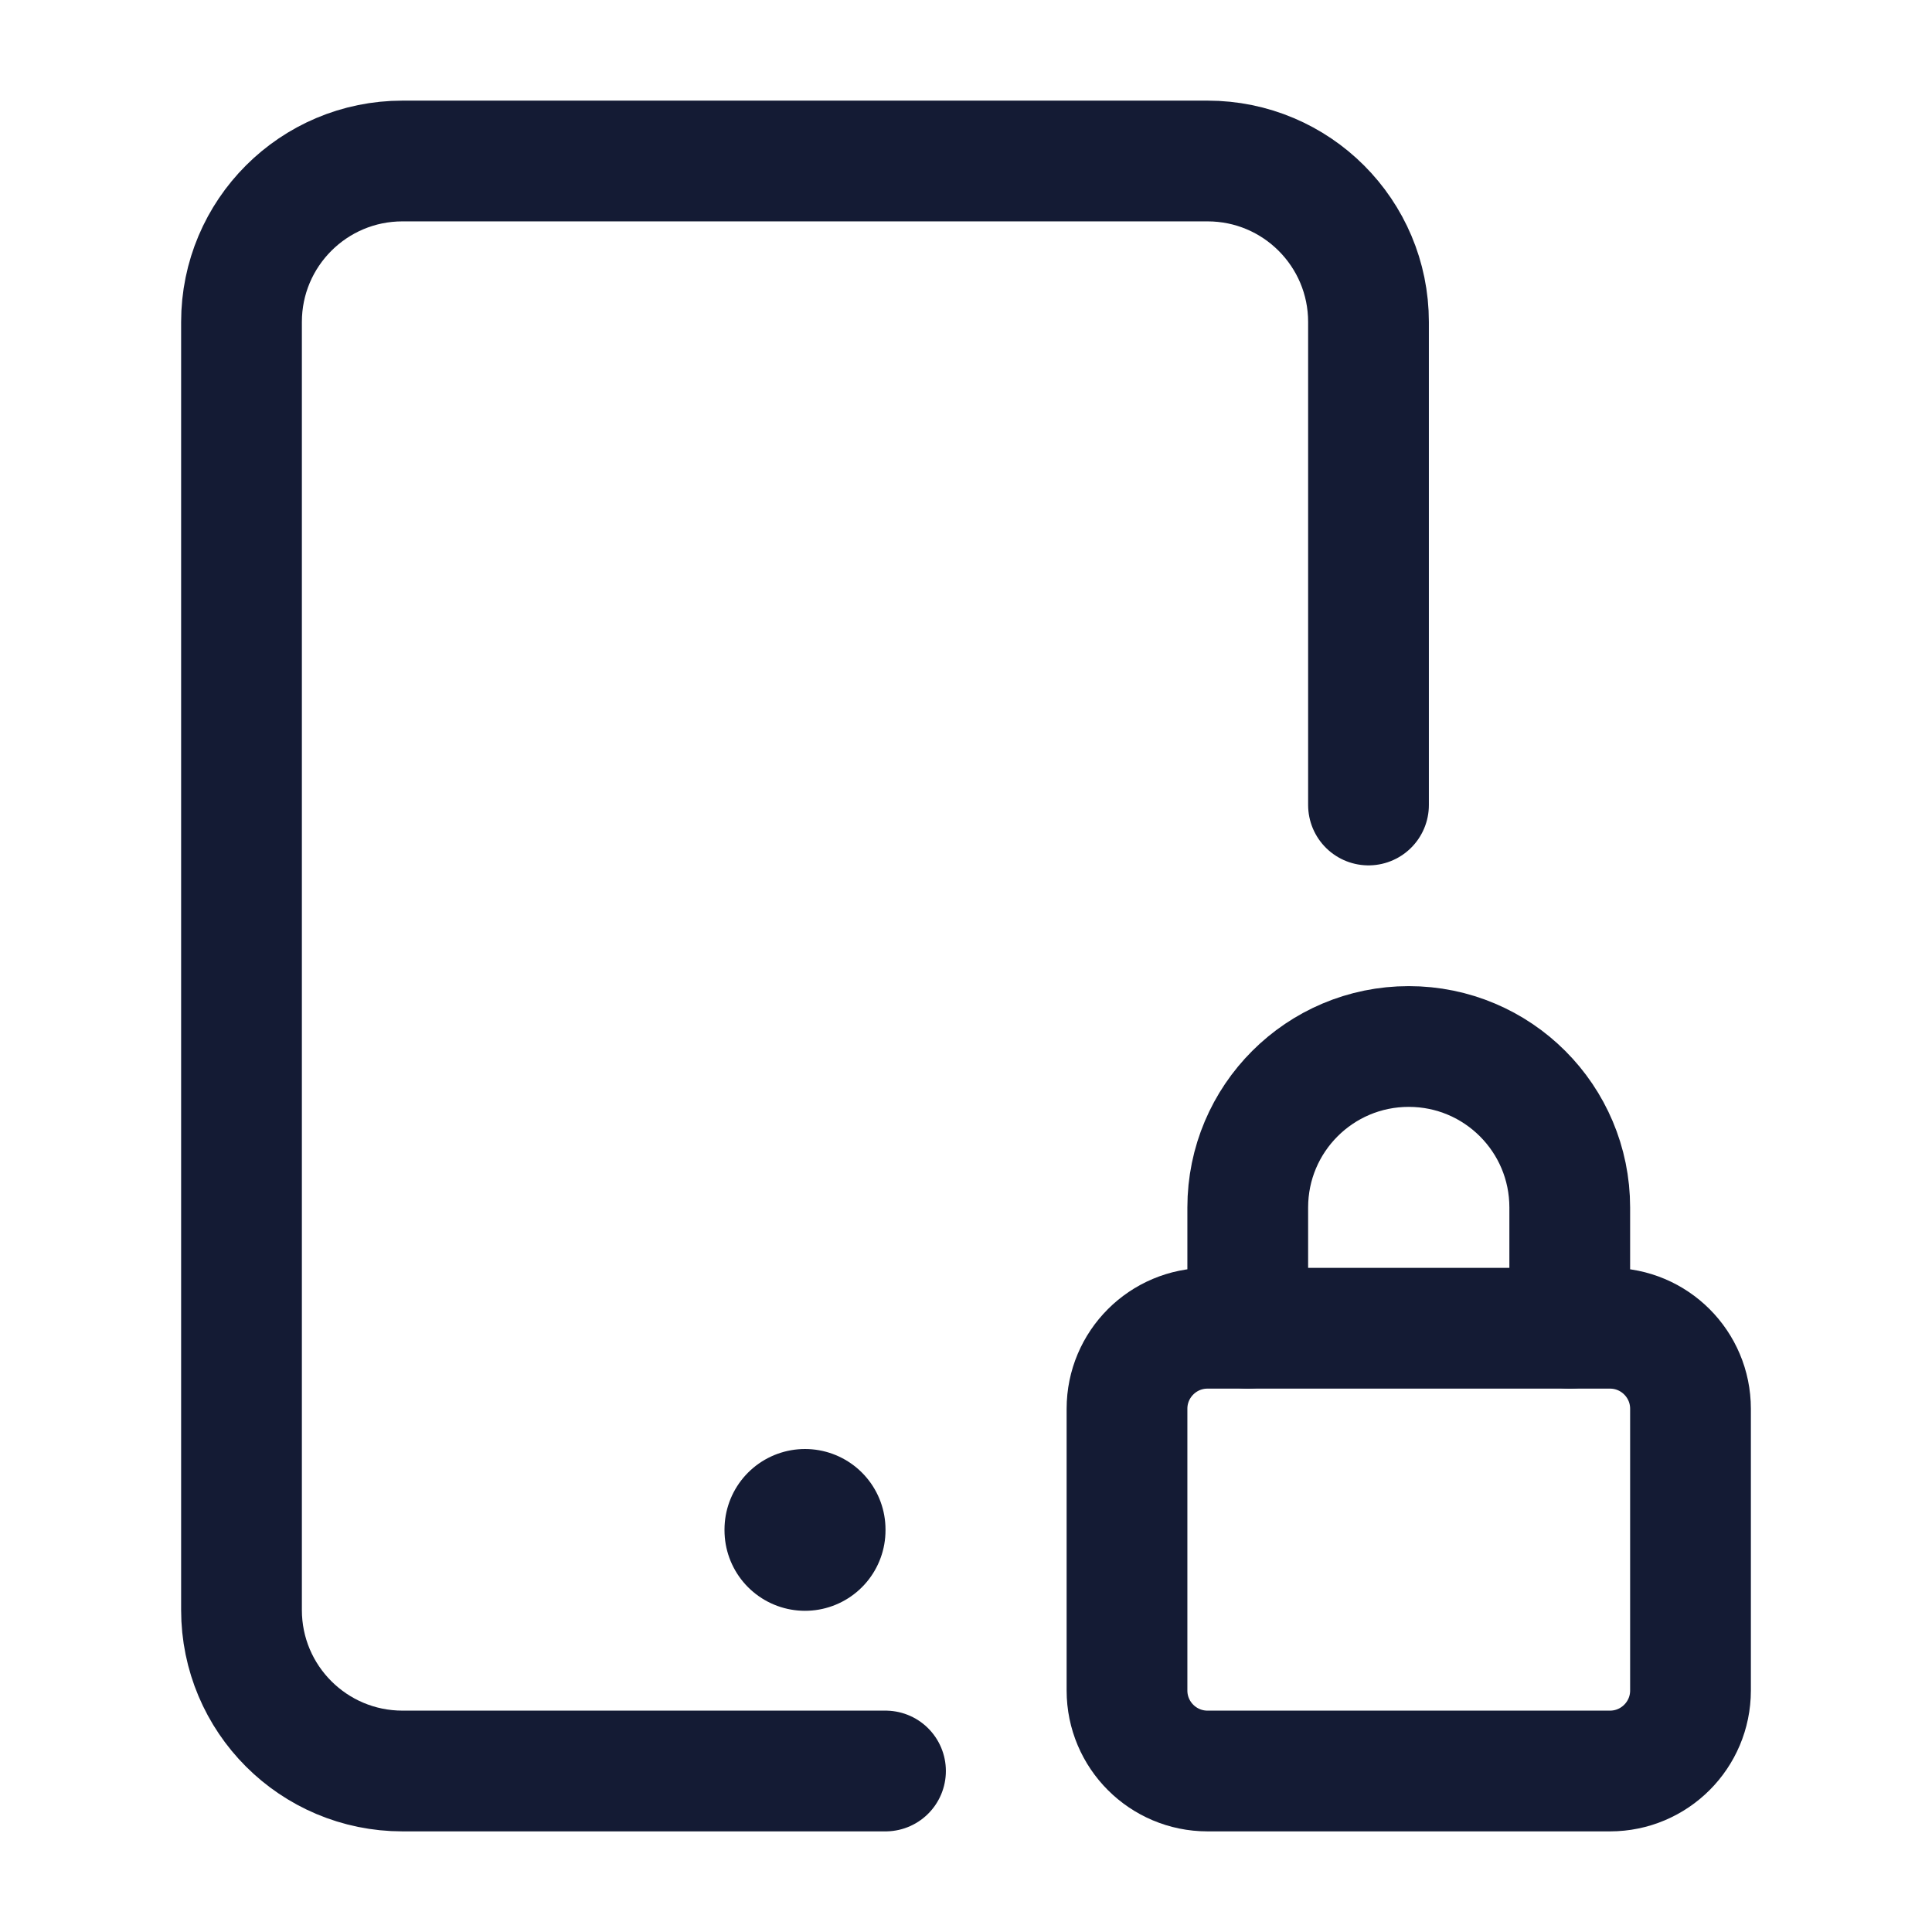 <svg width="24" height="24" viewBox="0 0 24 24" fill="none" xmlns="http://www.w3.org/2000/svg">
<path d="M10 19V19.01" stroke="#141B34" stroke-width="2" stroke-linecap="round" stroke-linejoin="round"/>
<path d="M17 10V4C17 2.895 16.105 2 15 2H5C3.895 2 3 2.895 3 4V20C3 21.105 3.895 22 5 22H11" stroke="#141B34" stroke-width="1.5" stroke-linecap="round" stroke-linejoin="round"/>
<path d="M20 16.5H15C14.448 16.5 14 16.948 14 17.5V21C14 21.552 14.448 22 15 22H20C20.552 22 21 21.552 21 21V17.5C21 16.948 20.552 16.5 20 16.5Z" stroke="#141B34" stroke-width="1.5" stroke-linecap="round" stroke-linejoin="round"/>
<path d="M19.5 16.5V15C19.5 13.895 18.605 13 17.5 13C16.395 13 15.5 13.895 15.5 15V16.5" stroke="#141B34" stroke-width="1.5" stroke-linecap="round" stroke-linejoin="round"/>
</svg>

